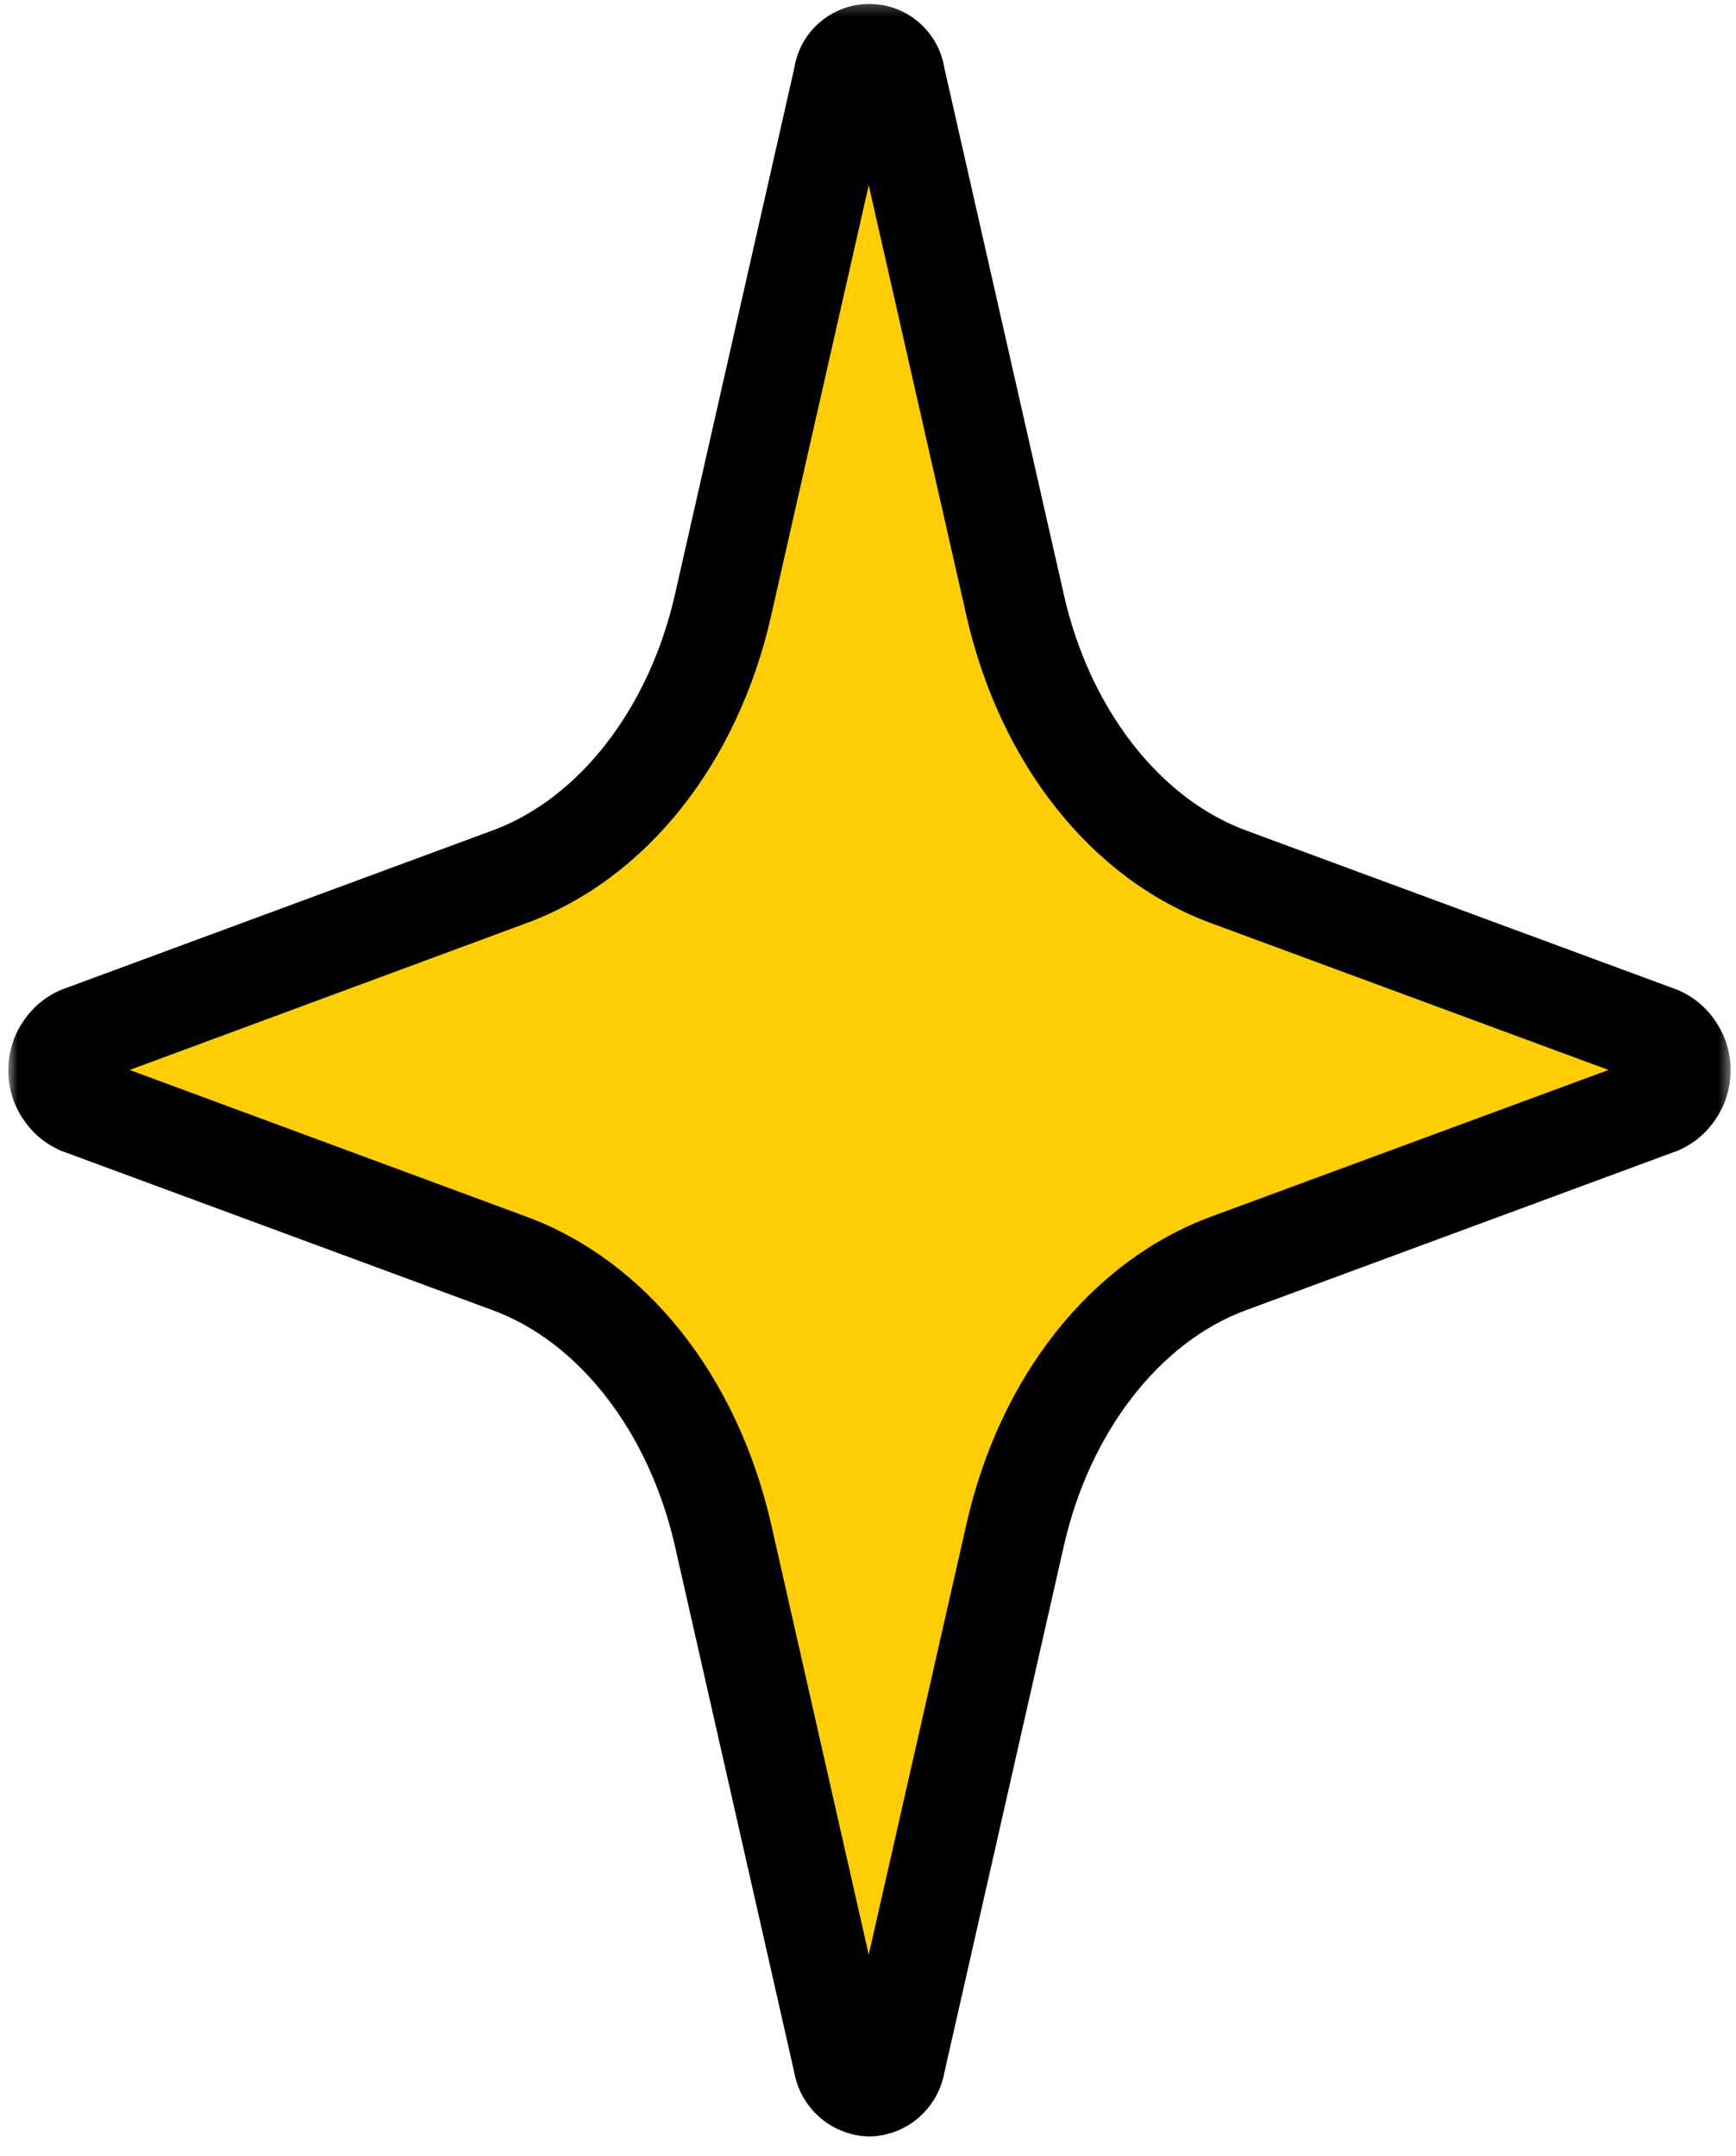 <svg width="149" height="185" viewBox="0 0 149 185" fill="none" xmlns="http://www.w3.org/2000/svg">
<path d="M105.483 108.413L142.558 94.727C144.843 93.878 144.843 89.775 142.558 88.936L105.483 75.25C96.618 71.969 89.702 63.183 87.157 51.955L76.908 6.803C76.241 3.886 72.986 3.886 72.328 6.803L62.07 51.99C59.517 63.209 52.609 72.004 43.753 75.284L6.678 88.97C4.393 89.81 4.393 93.913 6.678 94.753L43.753 108.438C52.609 111.719 59.517 120.506 62.07 131.733L72.285 176.885C72.943 179.802 76.206 179.802 76.864 176.885L87.183 131.707C89.702 120.48 96.618 111.685 105.483 108.413Z" fill="#FFCD04"/>
<mask id="mask0_263_2771" style="mask-type:luminance" maskUnits="userSpaceOnUse" x="0" y="0" width="149" height="185">
<path d="M0.627 0.215H148.566V184.147H0.627V0.215Z" fill="white"/>
</mask>
<g mask="url(#mask0_263_2771)">
<path d="M74.614 183.325C73.844 183.307 73.099 183.169 72.381 182.892C71.654 182.623 71.004 182.234 70.416 181.732C69.827 181.23 69.342 180.65 68.953 179.975C68.572 179.308 68.312 178.598 68.174 177.836L57.925 132.641C55.709 122.911 49.727 115.155 42.274 112.42L5.198 98.725C3.839 98.119 2.748 97.202 1.935 95.946C1.121 94.7 0.714 93.332 0.714 91.835C0.714 90.346 1.121 88.978 1.935 87.731C2.748 86.476 3.839 85.55 5.198 84.953L42.274 71.258C49.727 68.514 55.709 60.767 57.925 51.037L68.174 5.841C68.295 5.071 68.546 4.353 68.918 3.677C69.299 2.993 69.784 2.405 70.373 1.903C70.97 1.392 71.628 1.011 72.355 0.743C73.082 0.474 73.835 0.336 74.614 0.336C75.393 0.336 76.138 0.474 76.874 0.743C77.601 1.011 78.258 1.392 78.847 1.903C79.436 2.405 79.921 2.993 80.302 3.677C80.682 4.353 80.933 5.071 81.055 5.841L91.312 51.037C93.511 60.775 99.51 68.523 106.946 71.258L144.022 84.953C145.398 85.55 146.489 86.476 147.302 87.723C148.125 88.969 148.532 90.346 148.532 91.835C148.532 93.332 148.125 94.7 147.302 95.955C146.489 97.202 145.398 98.128 144.022 98.725L106.946 112.42C99.501 115.164 93.511 122.92 91.312 132.641L81.055 177.836C80.916 178.598 80.656 179.308 80.275 179.975C79.886 180.65 79.401 181.23 78.821 181.732C78.233 182.234 77.575 182.623 76.856 182.892C76.138 183.169 75.385 183.307 74.614 183.325ZM11.128 91.809L45.174 104.395C55.44 108.187 63.257 118.038 66.174 130.737L74.562 167.726L82.959 130.737C85.842 118.038 93.684 108.187 103.951 104.395L138.057 91.809L103.951 79.213C93.684 75.431 85.859 65.571 82.959 52.881L74.562 15.892L66.174 52.881C63.292 65.571 55.44 75.431 45.174 79.213L11.128 91.809Z" fill="black"/>
</g>
</svg>
